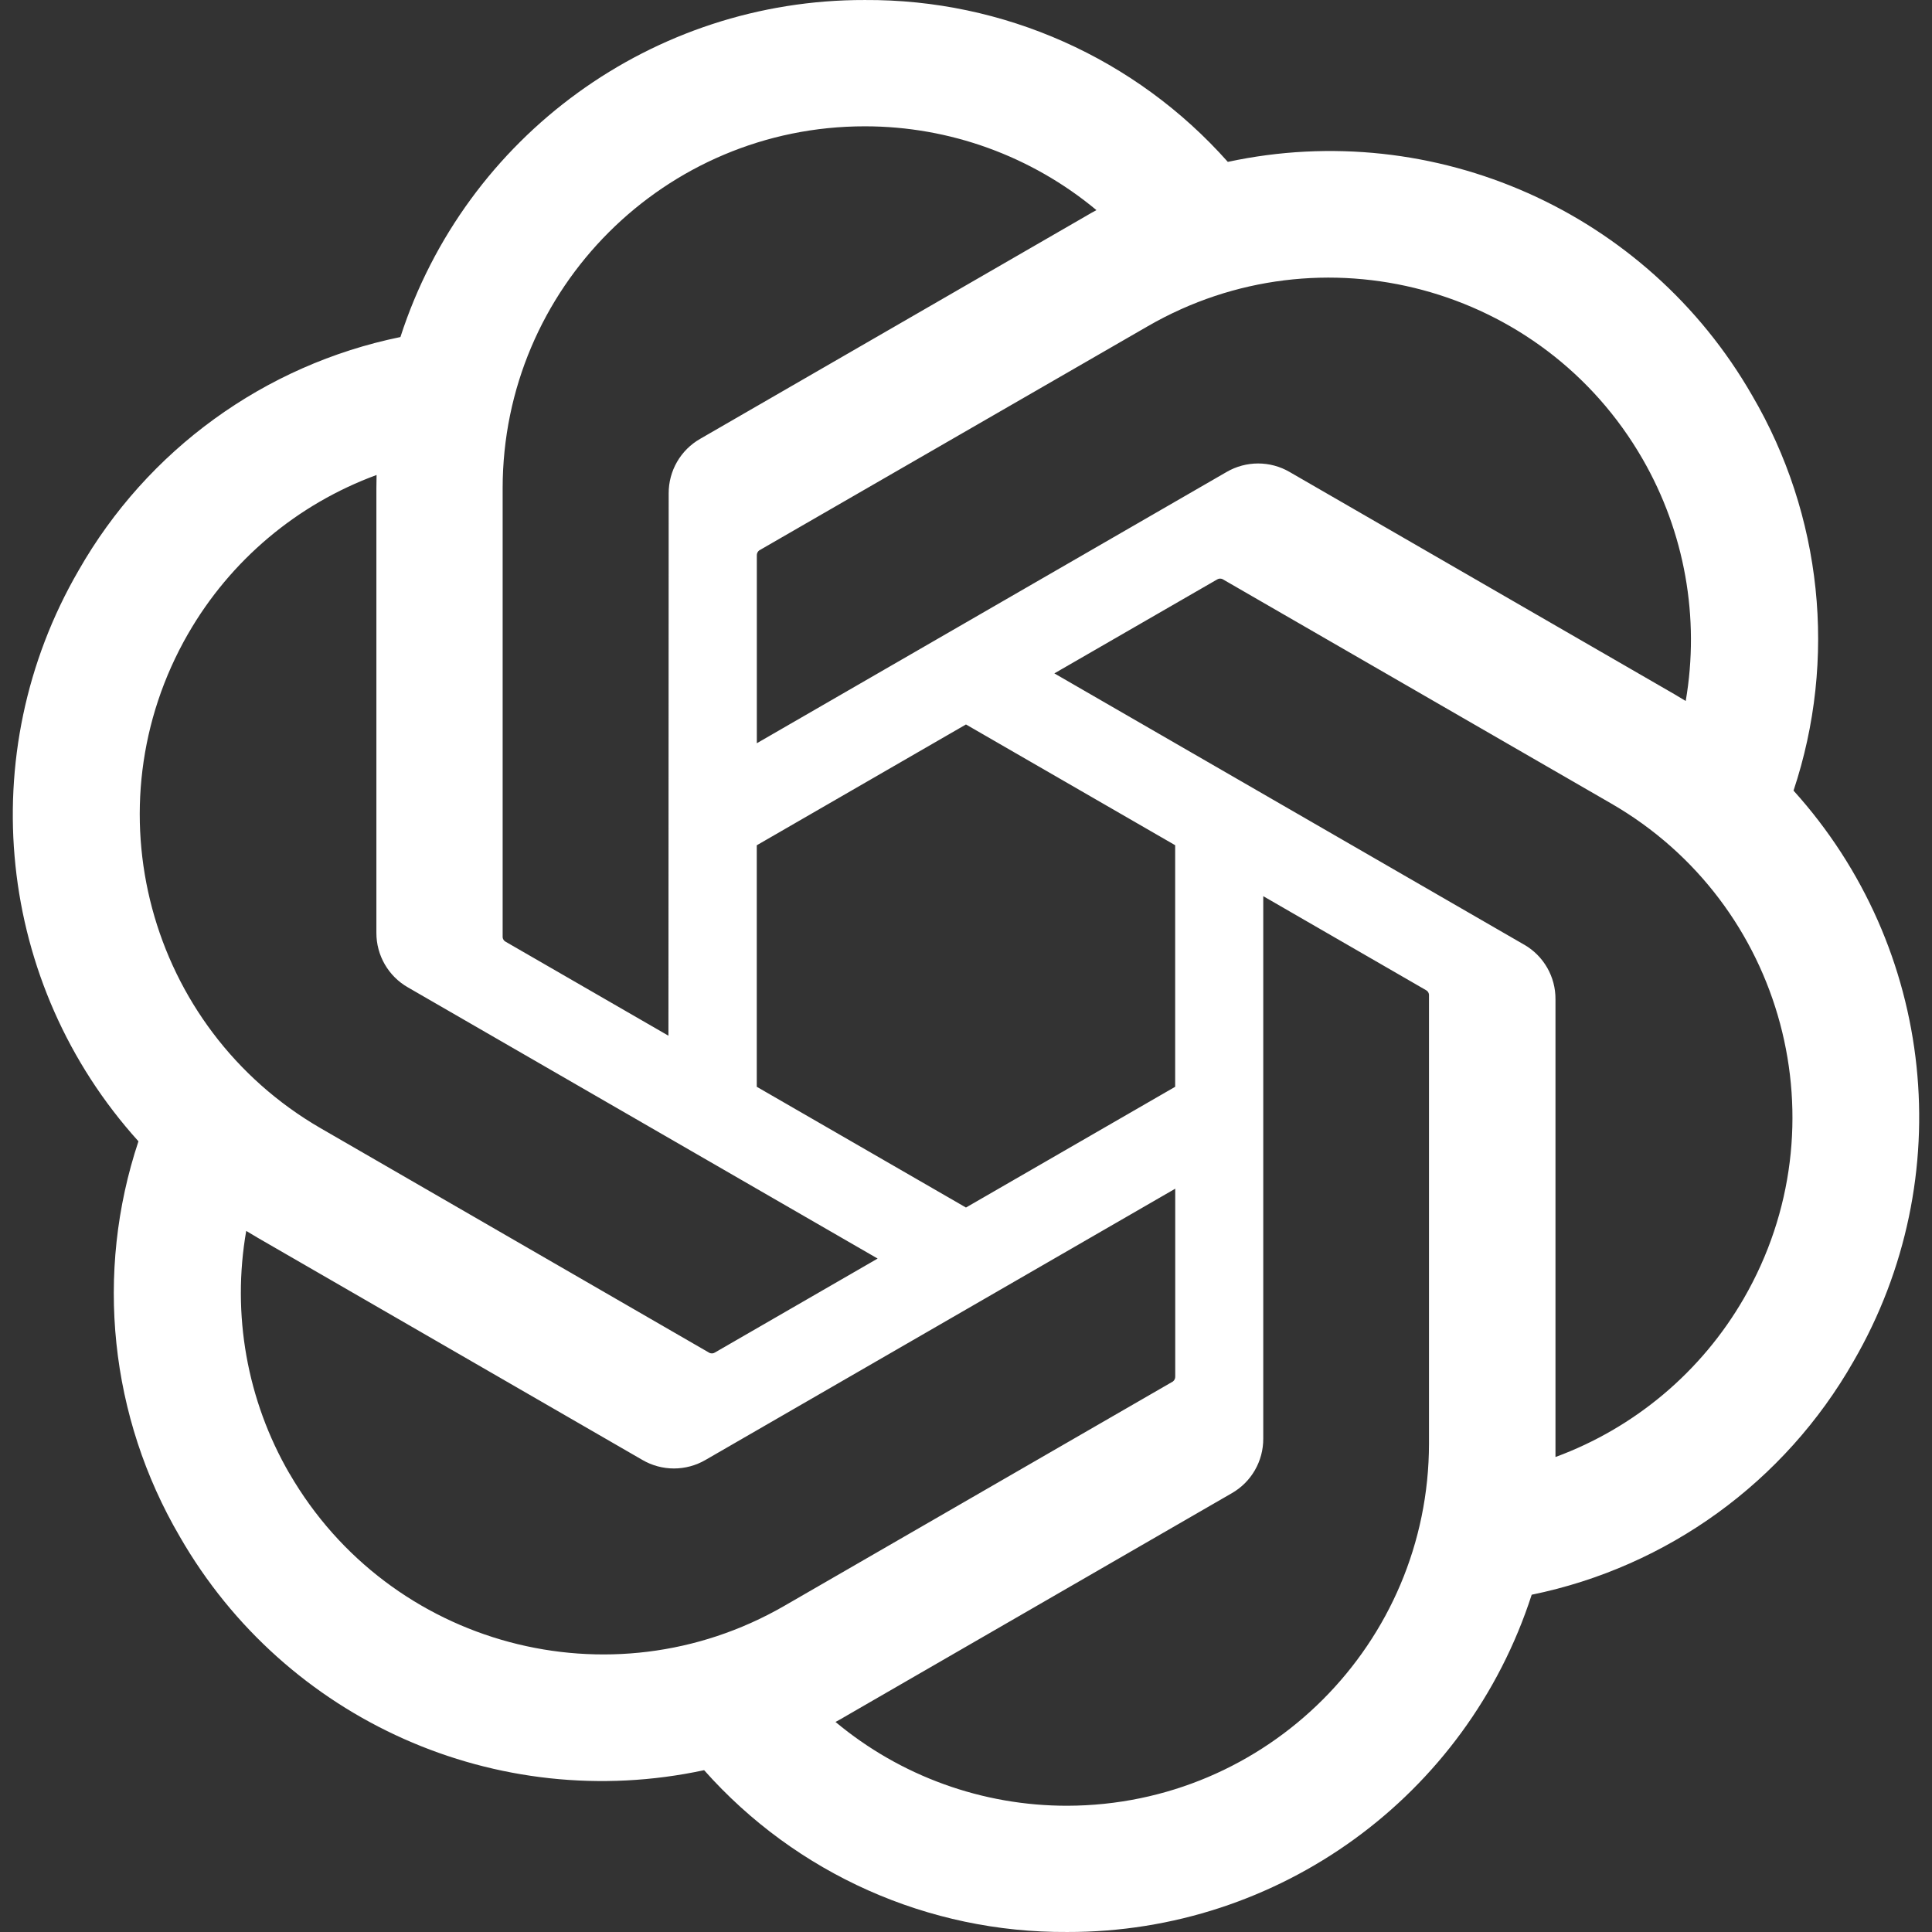 <svg fill="#FFFFFF" id="Capa_1" enable-background="new 0 0 512 512" viewBox="0 0 512 512" xmlns="http://www.w3.org/2000/svg"><rect x="0" y="0" width="512" height="512" fill="#333333" stroke="none"/><path d="m475.292 209.559c11.616-34.865 7.616-73.058-10.96-104.77-27.937-48.641-84.098-73.666-138.947-61.889-24.401-27.489-59.457-43.121-96.21-42.897-56.065-.128-105.81 35.969-123.059 89.314-36.017 7.376-67.105 29.921-85.298 61.873-28.144 48.513-21.728 109.666 15.873 151.267-11.616 34.865-7.616 73.058 10.96 104.77 27.937 48.641 84.098 73.666 138.947 61.889 24.385 27.489 59.457 43.121 96.21 42.881 56.097.144 105.858-35.985 123.107-89.378 36.017-7.376 67.105-29.921 85.298-61.873 28.113-48.513 21.681-109.618-15.904-151.219zm-192.452 268.982c-22.448.032-44.193-7.824-61.425-22.208.784-.416 2.144-1.168 3.024-1.712l101.954-58.881c5.216-2.96 8.416-8.512 8.384-14.512v-143.733l43.089 24.881c.464.224.768.672.832 1.184v119.027c-.064 52.929-42.929 95.842-95.858 95.954zm-206.149-88.05c-11.248-19.424-15.296-42.193-11.44-64.289.752.448 2.08 1.264 3.024 1.808l101.954 58.881c5.168 3.024 11.568 3.024 16.752 0l124.467-71.874v49.761c.032.512-.208 1.008-.608 1.328l-103.058 59.505c-45.905 26.433-104.53 10.72-131.075-35.121zm-26.832-222.549c11.2-19.456 28.881-34.337 49.937-42.065 0 .88-.048 2.432-.048 3.52v117.779c-.032 5.984 3.168 11.536 8.368 14.496l124.467 71.858-43.089 24.88c-.432.288-.976.336-1.456.128l-103.074-59.553c-45.809-26.529-61.521-85.138-35.121-131.027zm354.023 82.386-124.467-71.874 43.089-24.864c.432-.288.976-.336 1.456-.128l103.074 59.505c45.889 26.512 61.617 85.218 35.105 131.107-11.216 19.424-28.881 34.305-49.921 42.049v-121.299c.048-5.984-3.136-11.52-8.32-14.496zm42.881-64.546c-.752-.464-2.08-1.264-3.024-1.808l-101.954-58.881c-5.168-3.024-11.568-3.024-16.752 0l-124.467 71.873v-49.761c-.032-.512.208-1.008.608-1.328l103.058-59.457c45.905-26.481 104.594-10.72 131.059 35.201 11.184 19.393 15.232 42.097 11.44 64.161zm-269.621 88.69-43.105-24.88c-.464-.224-.768-.672-.832-1.184v-119.027c.032-52.993 43.025-95.938 96.018-95.906 22.416 0 44.113 7.872 61.345 22.208-.784.416-2.128 1.168-3.024 1.712l-101.954 58.882c-5.216 2.96-8.416 8.496-8.384 14.496l-.064 143.667zm23.408-50.465 55.441-32.017 55.441 32.001v64.017l-55.441 32.001-55.441-32.001z"/><g/><g/><g/><g/><g/><g/><g/><g/><g/><g/><g/><g/><g/><g/><g/></svg>